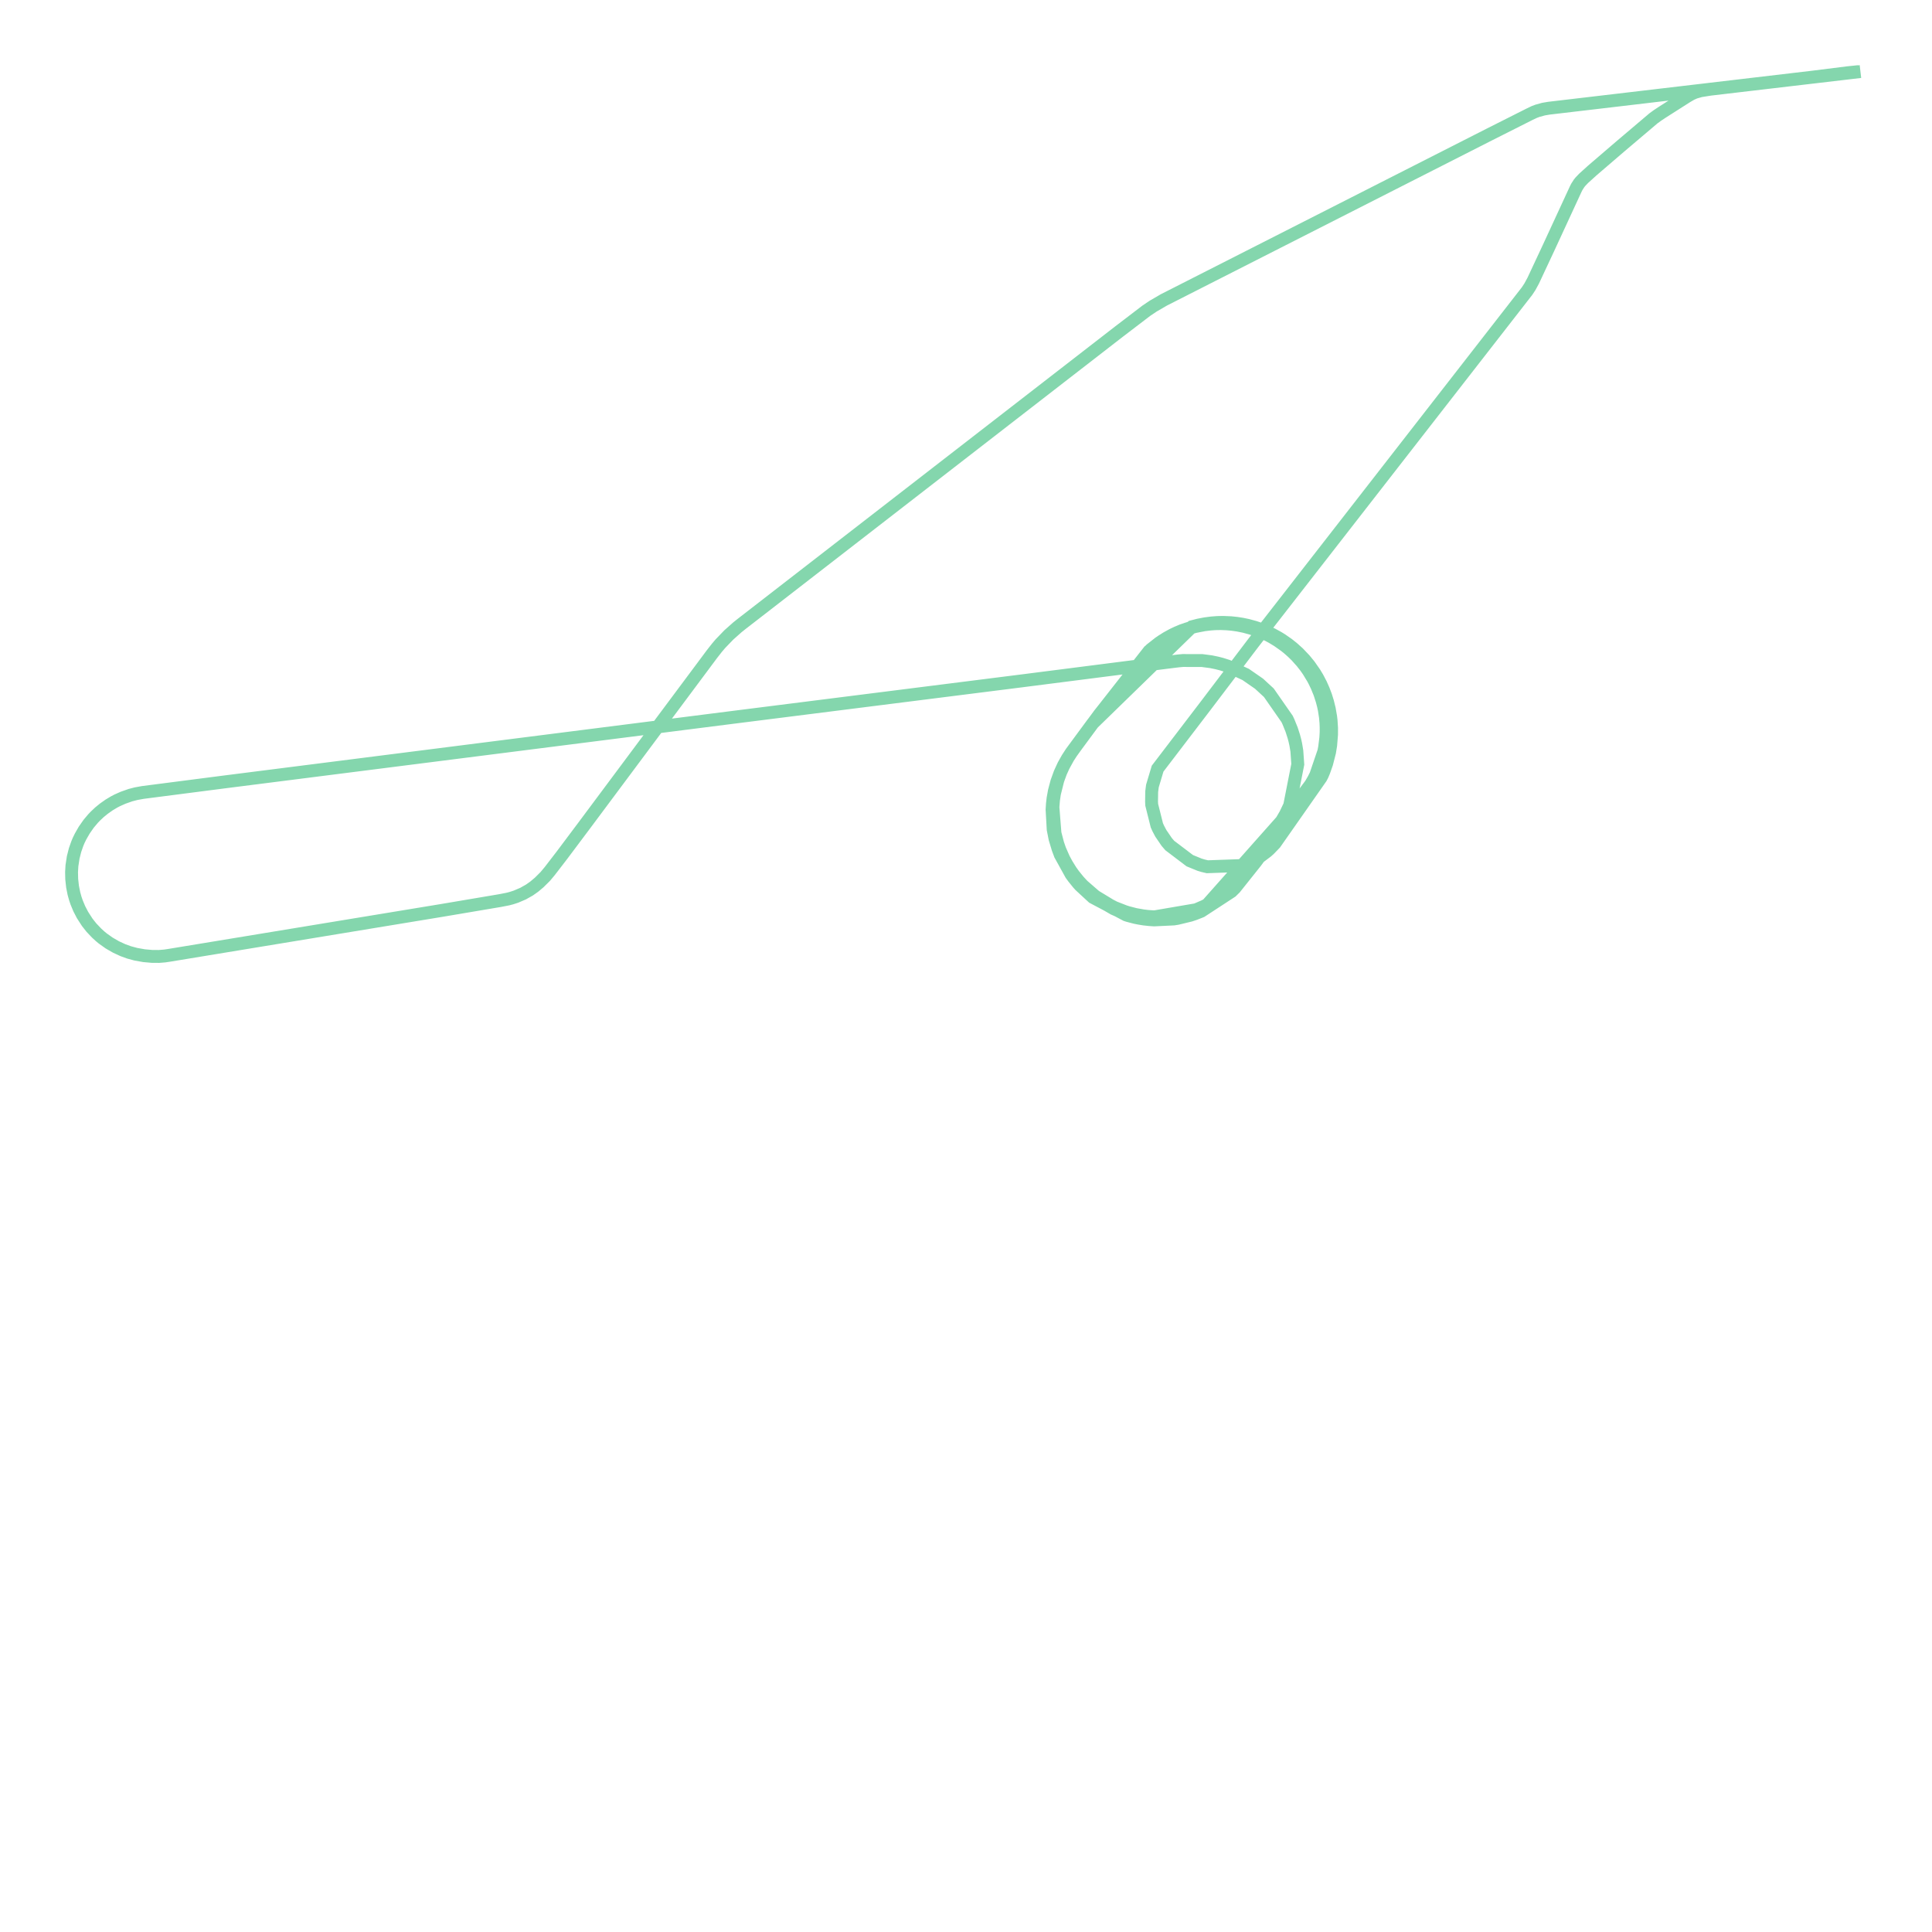 <svg xmlns="http://www.w3.org/2000/svg" xmlns:xlink="http://www.w3.org/1999/xlink" width="300" height="300" viewBox="-223627.956 -113937.619 440744.817 234517.583" preserveAspectRatio="xMinYMin meet"><g transform="matrix(1,0,0,-1,0,6642.346)"><polyline fill="none" stroke="#66cc99" stroke-width="2938.299" points="200338.393,104239.891 197988.704,103995.423 189675.063,102955.414 129727.688,95894.603 128493.164,95687.425 127108.367,95304.69 126371.468,95023.343 125304.026,94515.523 116072.657,89862.873 41887.519,52164.899 39448.442,50746.219 37885.717,49698.241 31620.46,44914.342 -54409.295,-21730.08 -55396.359,-22517.91 -57373.102,-24274.233 -59315.558,-26294.171 -60095.972,-27217.666 -61212.809,-28645.432 -90241.182,-67595.71 -95460.498,-74560.488 -98225.218,-78150.802 -99241.609,-79365.394 -100627.711,-80742.182 -101761.669,-81693.923 -102844.125,-82458.793 -104296.362,-83277.931 -105933.703,-83976.267 -106961.694,-84309.731 -107760.647,-84517.931 -109522.603,-84862.59 -122947.996,-87131.12 -185069.444,-97361.261 -186078.148,-97510.4 -187379.172,-97613.737 -188936.094,-97602.178 -190759.483,-97442.029 -192623.11,-97111.514 -194173.888,-96692.432 -195593.149,-96178.955 -197168.968,-95450.71 -198731.105,-94547.286 -200158.795,-93530.921 -200816.653,-92988.883 -201603.965,-92266.389 -202782.824,-91021.362 -203722.788,-89831.214 -204804.464,-88154.891 -205549.276,-86718.02 -206162.313,-85239.87 -206462.246,-84348.736 -206769.264,-83239.899 -207076.036,-81708.785 -207268.402,-79965.321 -207304.074,-78344.558 -207216.284,-76901.342 -206931.75,-75032.239 -206502.458,-73336.673 -206001.031,-71902.677 -205694.895,-71164.882 -205253.283,-70258.705 -204430.103,-68815.921 -203404.003,-67345.011 -202409.706,-66162.076 -201865.748,-65591.211 -200924.468,-64706.235 -199948.643,-63912.248 -198734.964,-63052.805 -197602.227,-62376.806 -196915.775,-62016.911 -195546.793,-61405.512 -193854.901,-60809.786 -192554.131,-60475.081 -191004.709,-60198.351 -172352.936,-57791.61 -56450.352,-43069.874 9521.265,-34740.469 42128.14,-30571.418 45194.601,-30191.003 46232.778,-30099.944 50623.165,-30113.54 52656.62,-30380.395 53995.51,-30658.862 55010.634,-30918.46 56430.302,-31367.894 60563.217,-33290.751 63599.446,-35396.109 65834.74,-37457.304 70000.093,-43436.535 70314.471,-44108.46 71028.689,-45870.182 71529.264,-47432.566 71778.963,-48371.638 71975.252,-49264.772 72219.81,-50734.412 72433.82,-53773.122 70588.63,-63155.141 69627.105,-65176.786 68729.627,-66714.534 51786.949,-85794.079 51094.429,-86151.384 49250.278,-86952.718 39736.006,-88581.18 38197.981,-88479.502 37101.254,-88344.086 35359.54,-88034.283 33580.784,-87571.488 32977.988,-87378.168 30609.813,-86452.906 29635.175,-85946.927 26209.125,-83867.169 23405.012,-81430.962 22416.651,-80363.456 21342.591,-79032.124 20653.151,-78071.9 19722.865,-76568.944 19032.932,-75287.615 18149.739,-73276.997 17674.468,-71909.589 17044.21,-69496.693 16575.968,-63566.265 16703.28,-61961.9 16921.212,-60464.839 17686.877,-57403.331 18327.687,-55641.417 18995.513,-54164.029 20026.876,-52281.557 20759.014,-51147.865 21698.417,-49836.271 27260.465,-42299.671 38498.044,-27956.679 40804.309,-26092.715 41581.969,-25558.608 43438.684,-24465.72 44979.004,-23720.862 47107.275,-22897.125 49009.44,-22354.246 51126.499,-21943.861 52522.112,-21778.667 53588.834,-21702.572 54897.881,-21680.057 56244.788,-21733.148 57393.816,-21835.7 58731.64,-22024.022 60228.989,-22324.174 61896.093,-22783.033 63139.94,-23204.221 64090.801,-23576.986 65674.267,-24309.808 66553.027,-24784.632 67862.071,-25573.691 69494.517,-26730.185 70290.019,-27366.711 71185.473,-28163.33 72076.742,-29027.166 73333.756,-30429.808 74238.793,-31583.567 74831.014,-32431.151 75903.65,-34193.788 76223.818,-34797.947 76786.573,-35963.845 77465.29,-37628.743 77978.53,-39226.253 78278.715,-40366.723 78487.393,-41337.151 78746.265,-43028.716 78856.1,-44279.505 78901.846,-45374.65 78896.023,-46498.105 78823.407,-47767.418 78556.157,-49903.896 78377.883,-50837.53 76559.239,-56178.96 76041.138,-57211.367 75374.114,-58360.323 68326.055,-67823.082 57911.119,-81733.254 51175.968,-86568.018 49238.11,-87403.121 43944.339,-88759.618 42383.994,-88921.798 38830.655,-88915.517 37743.068,-88808.196 35819.377,-88494.617 34368.326,-88152.186 31444.324,-87160.989 30434.681,-86718.478 26478.285,-84417 25347.514,-83503.657 22551.413,-80891.216 22225.733,-80514.288 20706.914,-78536.503 19216.228,-76073.753 18804.305,-75257.304 17848.617,-72967.717 16685.192,-68258.075 16465.66,-63944.436 16548.395,-62655.2 16671.04,-61583.53 16999.692,-59750.21 17522.963,-57775.569 17759.957,-57045.948 18209.119,-55834.175 18870.491,-54350.87 19455.294,-53224.041 20305.725,-51794.012 21282.523,-50377.364 27226.914,-42328.99 38959.756,-27536.764 40850.793,-26052.525 42482.548,-24993.463 43842.791,-24243.767 44840.697,-23767.756 46041.003,-23262.95 48268.119,-22519.955 50196.964,-22058.253 52008.141,-21778.156 53905.755,-21636.455 55538.102,-21626.116 56570.744,-21678.185 57719.872,-21791.025 59214.254,-22019.079 60273.359,-22235.961 61826.183,-22649.184 64242.858,-23513.168 65132.313,-23906.981 66323.732,-24502.198 67440.821,-25140.837 68489.743,-25809.409 69217.917,-26323.583 70555.924,-27373.988 71507.866,-28226.64 72351.289,-29054.788 73233.573,-30016.922 73884.057,-30793.973 74493.287,-31590.121 75576.799,-33205.394 76087.532,-34069.794 76720.892,-35282.568 77374.085,-36734.354 77810.946,-37874.4 78187.042,-39029.989 78599.264,-40626.393 78994.703,-42883.306 79110.736,-44052.039 79183.585,-45867.776 79056.415,-48374.671 78897.574,-49588.384 78585.155,-51259.817 76991.053,-55981.699 76498.185,-57001.734 75756.175,-58334.979 74351.671,-60430.021 73599.73,-61462.765 62856.622,-76039.926 58094.857,-82016.104 57291.627,-82800.646 50419.503,-87289.494 48980.984,-87860.765 47908.131,-88219.405 44968.873,-88929.932 44137.759,-89064.045 39664.172,-89277.38 38581.924,-89204.77 37308.423,-89065.471 36180.129,-88879.189 35306.458,-88701.329 33709.531,-88283.274 33269.947,-88142.52 25699.364,-84138.584 22782.593,-81443.785 22323.375,-80937.902 21270.335,-79632.789 20723.702,-78882.537 18259.588,-74420.539 17751.081,-73066.446 17047.858,-70738.927 16632.92,-68633.488 16378.478,-64110.75 16457.614,-62838.061 16598.834,-61595.729 16904.678,-59885.069 17461.001,-57785.936 18185.118,-55781.625 19000.315,-54013.901 19879.209,-52442.532 20763.936,-51081.677 25621.394,-44485.77 48311.449,-22395.779 49776.752,-22016.776 51273.484,-21728.749 52776.043,-21531.909 54103.946,-21432.697 55388.138,-21405.558 57149.883,-21479.97 58471.173,-21617.782 59715.292,-21810.277 61009.012,-22078.081 62646.503,-22526.424 63830.207,-22926.805 65232.915,-23486.507 66596.919,-24137.606 67967.688,-24888.91 68742.688,-25366.352 70198.913,-26379.015 71289.347,-27247.875 72557.769,-28387.639 73975.142,-29876.477 75046.241,-31181.131 76267.693,-32926.494 76925.341,-34017.354 77675.302,-35447.974 78291.171,-36834.501 78802.811,-38186.577 79229.285,-39561.691 79616.847,-41128.164 79930.168,-42920.83 80032.949,-43806.037 80141.207,-45503.934 80135.421,-47003.922 79937.816,-49441.75 79680.976,-51023.352 79014.498,-53618.452 78392.972,-55383.102 78022.624,-56262.964 77711.977,-56851.987 67225.458,-71834.486 65971.962,-73134.563 65392.434,-73655.206 63820.137,-74843.383 59346.165,-76884.314 51808.554,-77151.527 50831.992,-76920.929 50029.944,-76682.111 47789.588,-75764.097 43234.96,-72309.976 42538.743,-71503.591 41190.093,-69525.426 40581.499,-68369.222 40281.831,-67699.445 39108.766,-63012.923 39075.181,-62270.265 39106.977,-60016.574 39270.673,-58731.057 40455.425,-54769.652 51317.853,-40545.978 62282.686,-26094.87 124733.018,54168.384 125383.482,55156.242 126147.13,56560.966 129649.907,64050.718 135837.992,77447.251 136076.282,77924.233 136593.405,78734.206 136913.093,79135.512 137648.769,79904.275 139640.693,81703.943 146028.817,87188.764 153572.904,93584.948 154520.157,94271.744 155645.458,95016.787 161181.208,98544.527 162212.487,99143.824 163053.189,99514.315 164352.826,99883.107 166591.53,100239.143 200792.979,104256.082" opacity="0.8" /></g></svg>